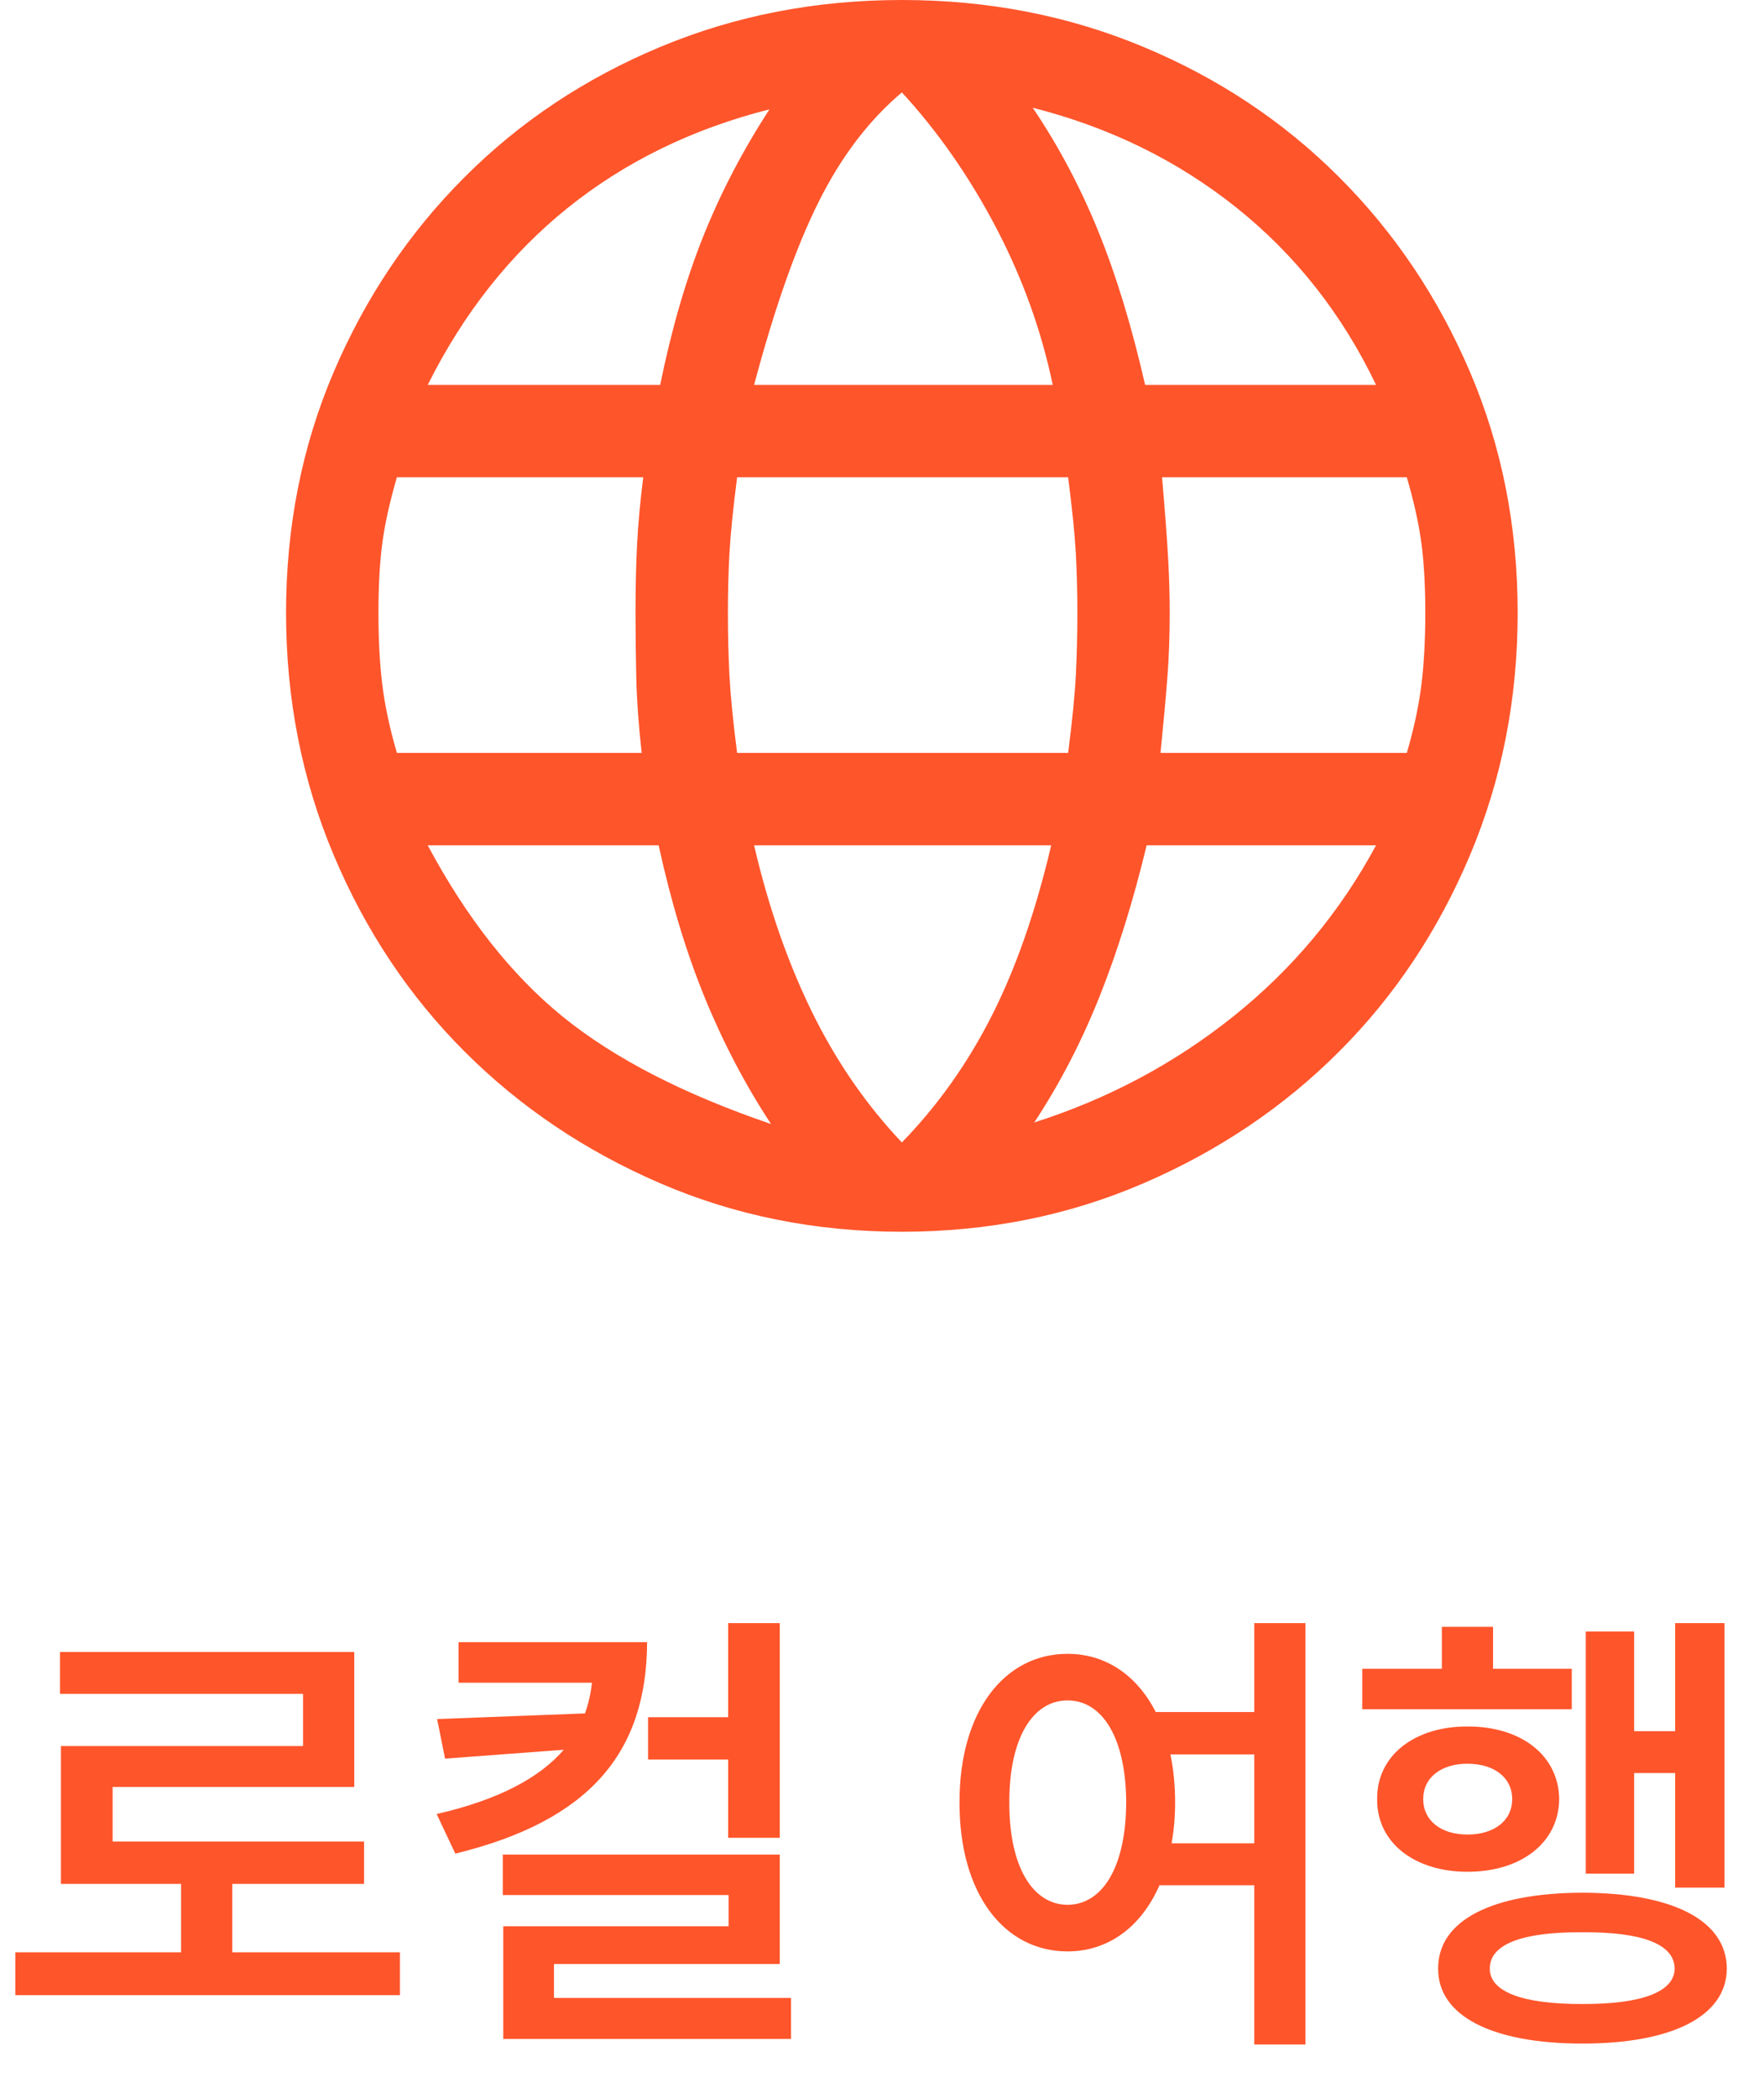 <svg width="37" height="44" viewBox="0 0 37 44" fill="none" xmlns="http://www.w3.org/2000/svg">
<path d="M18.917 25.833C17.108 25.833 15.418 25.494 13.847 24.816C12.275 24.138 10.908 23.218 9.746 22.055C8.583 20.893 7.668 19.52 7.001 17.938C6.334 16.356 6 14.66 6 12.852C6 11.044 6.334 9.359 7.001 7.798C7.668 6.238 8.583 4.876 9.746 3.714C10.908 2.551 12.275 1.641 13.847 0.985C15.418 0.328 17.108 0 18.917 0C20.725 0 22.415 0.328 23.986 0.985C25.558 1.641 26.925 2.551 28.087 3.714C29.25 4.876 30.165 6.238 30.832 7.798C31.5 9.359 31.833 11.044 31.833 12.852C31.833 14.66 31.5 16.356 30.832 17.938C30.165 19.52 29.25 20.893 28.087 22.055C26.925 23.218 25.558 24.138 23.986 24.816C22.415 25.494 20.725 25.833 18.917 25.833ZM18.917 23.96C19.67 23.185 20.3 22.297 20.806 21.296C21.312 20.295 21.726 19.106 22.049 17.728H15.817C16.118 19.02 16.522 20.182 17.028 21.216C17.534 22.249 18.163 23.164 18.917 23.96ZM16.172 23.573C15.634 22.755 15.171 21.872 14.783 20.925C14.396 19.978 14.073 18.912 13.815 17.728H8.971C9.789 19.257 10.736 20.457 11.812 21.329C12.889 22.201 14.342 22.949 16.172 23.573ZM21.694 23.541C23.244 23.046 24.638 22.303 25.875 21.312C27.113 20.322 28.109 19.127 28.863 17.728H24.051C23.771 18.891 23.443 19.945 23.066 20.893C22.689 21.84 22.232 22.723 21.694 23.541ZM8.325 15.791H13.459C13.395 15.209 13.357 14.687 13.346 14.225C13.336 13.762 13.33 13.304 13.33 12.852C13.33 12.314 13.341 11.835 13.363 11.415C13.384 10.995 13.427 10.527 13.492 10.01H8.325C8.174 10.527 8.072 10.99 8.018 11.399C7.964 11.808 7.938 12.292 7.938 12.852C7.938 13.412 7.964 13.912 8.018 14.354C8.072 14.795 8.174 15.274 8.325 15.791ZM15.461 15.791H22.404C22.49 15.123 22.544 14.58 22.566 14.16C22.587 13.74 22.598 13.304 22.598 12.852C22.598 12.421 22.587 12.007 22.566 11.609C22.544 11.211 22.49 10.678 22.404 10.01H15.461C15.375 10.678 15.322 11.211 15.3 11.609C15.278 12.007 15.268 12.421 15.268 12.852C15.268 13.304 15.278 13.74 15.3 14.16C15.322 14.58 15.375 15.123 15.461 15.791ZM24.342 15.791H29.508C29.659 15.274 29.761 14.795 29.815 14.354C29.869 13.912 29.896 13.412 29.896 12.852C29.896 12.292 29.869 11.808 29.815 11.399C29.761 10.99 29.659 10.527 29.508 10.01H24.374C24.439 10.764 24.482 11.34 24.503 11.738C24.525 12.136 24.535 12.508 24.535 12.852C24.535 13.326 24.519 13.772 24.487 14.192C24.455 14.612 24.406 15.145 24.342 15.791ZM24.019 8.073H28.863C28.152 6.588 27.178 5.35 25.94 4.359C24.702 3.369 23.276 2.669 21.662 2.26C22.2 3.057 22.657 3.918 23.034 4.844C23.411 5.769 23.739 6.846 24.019 8.073ZM15.817 8.073H22.081C21.844 6.932 21.446 5.829 20.887 4.763C20.327 3.697 19.67 2.756 18.917 1.938C18.228 2.519 17.646 3.283 17.173 4.23C16.699 5.177 16.247 6.458 15.817 8.073ZM8.971 8.073H13.847C14.084 6.91 14.385 5.872 14.751 4.957C15.117 4.042 15.58 3.154 16.14 2.293C14.525 2.702 13.115 3.391 11.909 4.359C10.704 5.328 9.724 6.566 8.971 8.073Z" fill="#FF552B"/>
<path d="M8.388 40.945V41.844H0.321V40.945H3.798V39.51H1.278V36.619H6.356V35.525H1.259V34.647H7.431V37.478H2.362V38.621H7.636V39.51H4.872V40.945H8.388ZM13.573 34.441C13.563 36.766 12.357 38.191 9.55 38.875L9.159 38.045C10.477 37.742 11.322 37.278 11.825 36.697L9.335 36.883L9.169 36.053L12.27 35.935C12.343 35.73 12.392 35.516 12.416 35.291H9.618V34.441H13.573ZM10.546 39.744V38.895H16.356V41.19H11.62V41.902H16.591V42.762H10.556V40.398H15.282V39.744H10.546ZM13.593 36.902V36.014H15.273V34.041H16.356V38.543H15.273V36.902H13.593ZM22.392 34.685C23.188 34.685 23.847 35.13 24.242 35.906H26.308V34.041H27.382V42.879H26.308V39.539H24.32C23.935 40.418 23.241 40.926 22.392 40.926C21.064 40.926 20.121 39.72 20.126 37.801C20.121 35.897 21.064 34.685 22.392 34.685ZM21.171 37.801C21.166 39.158 21.664 39.944 22.392 39.949C23.124 39.944 23.617 39.158 23.622 37.801C23.617 36.453 23.124 35.662 22.392 35.662C21.664 35.662 21.166 36.453 21.171 37.801ZM24.55 36.795C24.613 37.102 24.648 37.44 24.648 37.801C24.648 38.103 24.623 38.392 24.574 38.66H26.308V36.795H24.55ZM36.171 34.041V39.588H35.136V37.185H34.276V39.295H33.261V34.217H34.276V36.307H35.136V34.041H36.171ZM28.573 35.848V34.998H30.243V34.119H31.317V34.998H32.968V35.848H28.573ZM28.886 37.732C28.876 36.815 29.677 36.204 30.78 36.209C31.903 36.204 32.694 36.815 32.704 37.732C32.694 38.65 31.903 39.256 30.78 39.256C29.677 39.256 28.876 38.65 28.886 37.732ZM29.852 37.732C29.852 38.187 30.229 38.475 30.78 38.475C31.337 38.475 31.718 38.187 31.718 37.732C31.718 37.278 31.337 36.99 30.78 36.99C30.229 36.99 29.852 37.278 29.852 37.732ZM30.165 41.287C30.16 40.272 31.303 39.7 33.192 39.695C35.077 39.7 36.215 40.272 36.22 41.287C36.215 42.283 35.077 42.859 33.192 42.859C31.303 42.859 30.16 42.283 30.165 41.287ZM31.249 41.287C31.244 41.77 31.933 42.034 33.192 42.029C34.447 42.034 35.121 41.77 35.126 41.287C35.121 40.774 34.447 40.516 33.192 40.525C31.933 40.516 31.244 40.774 31.249 41.287Z" fill="#FF552B"/>
</svg>
